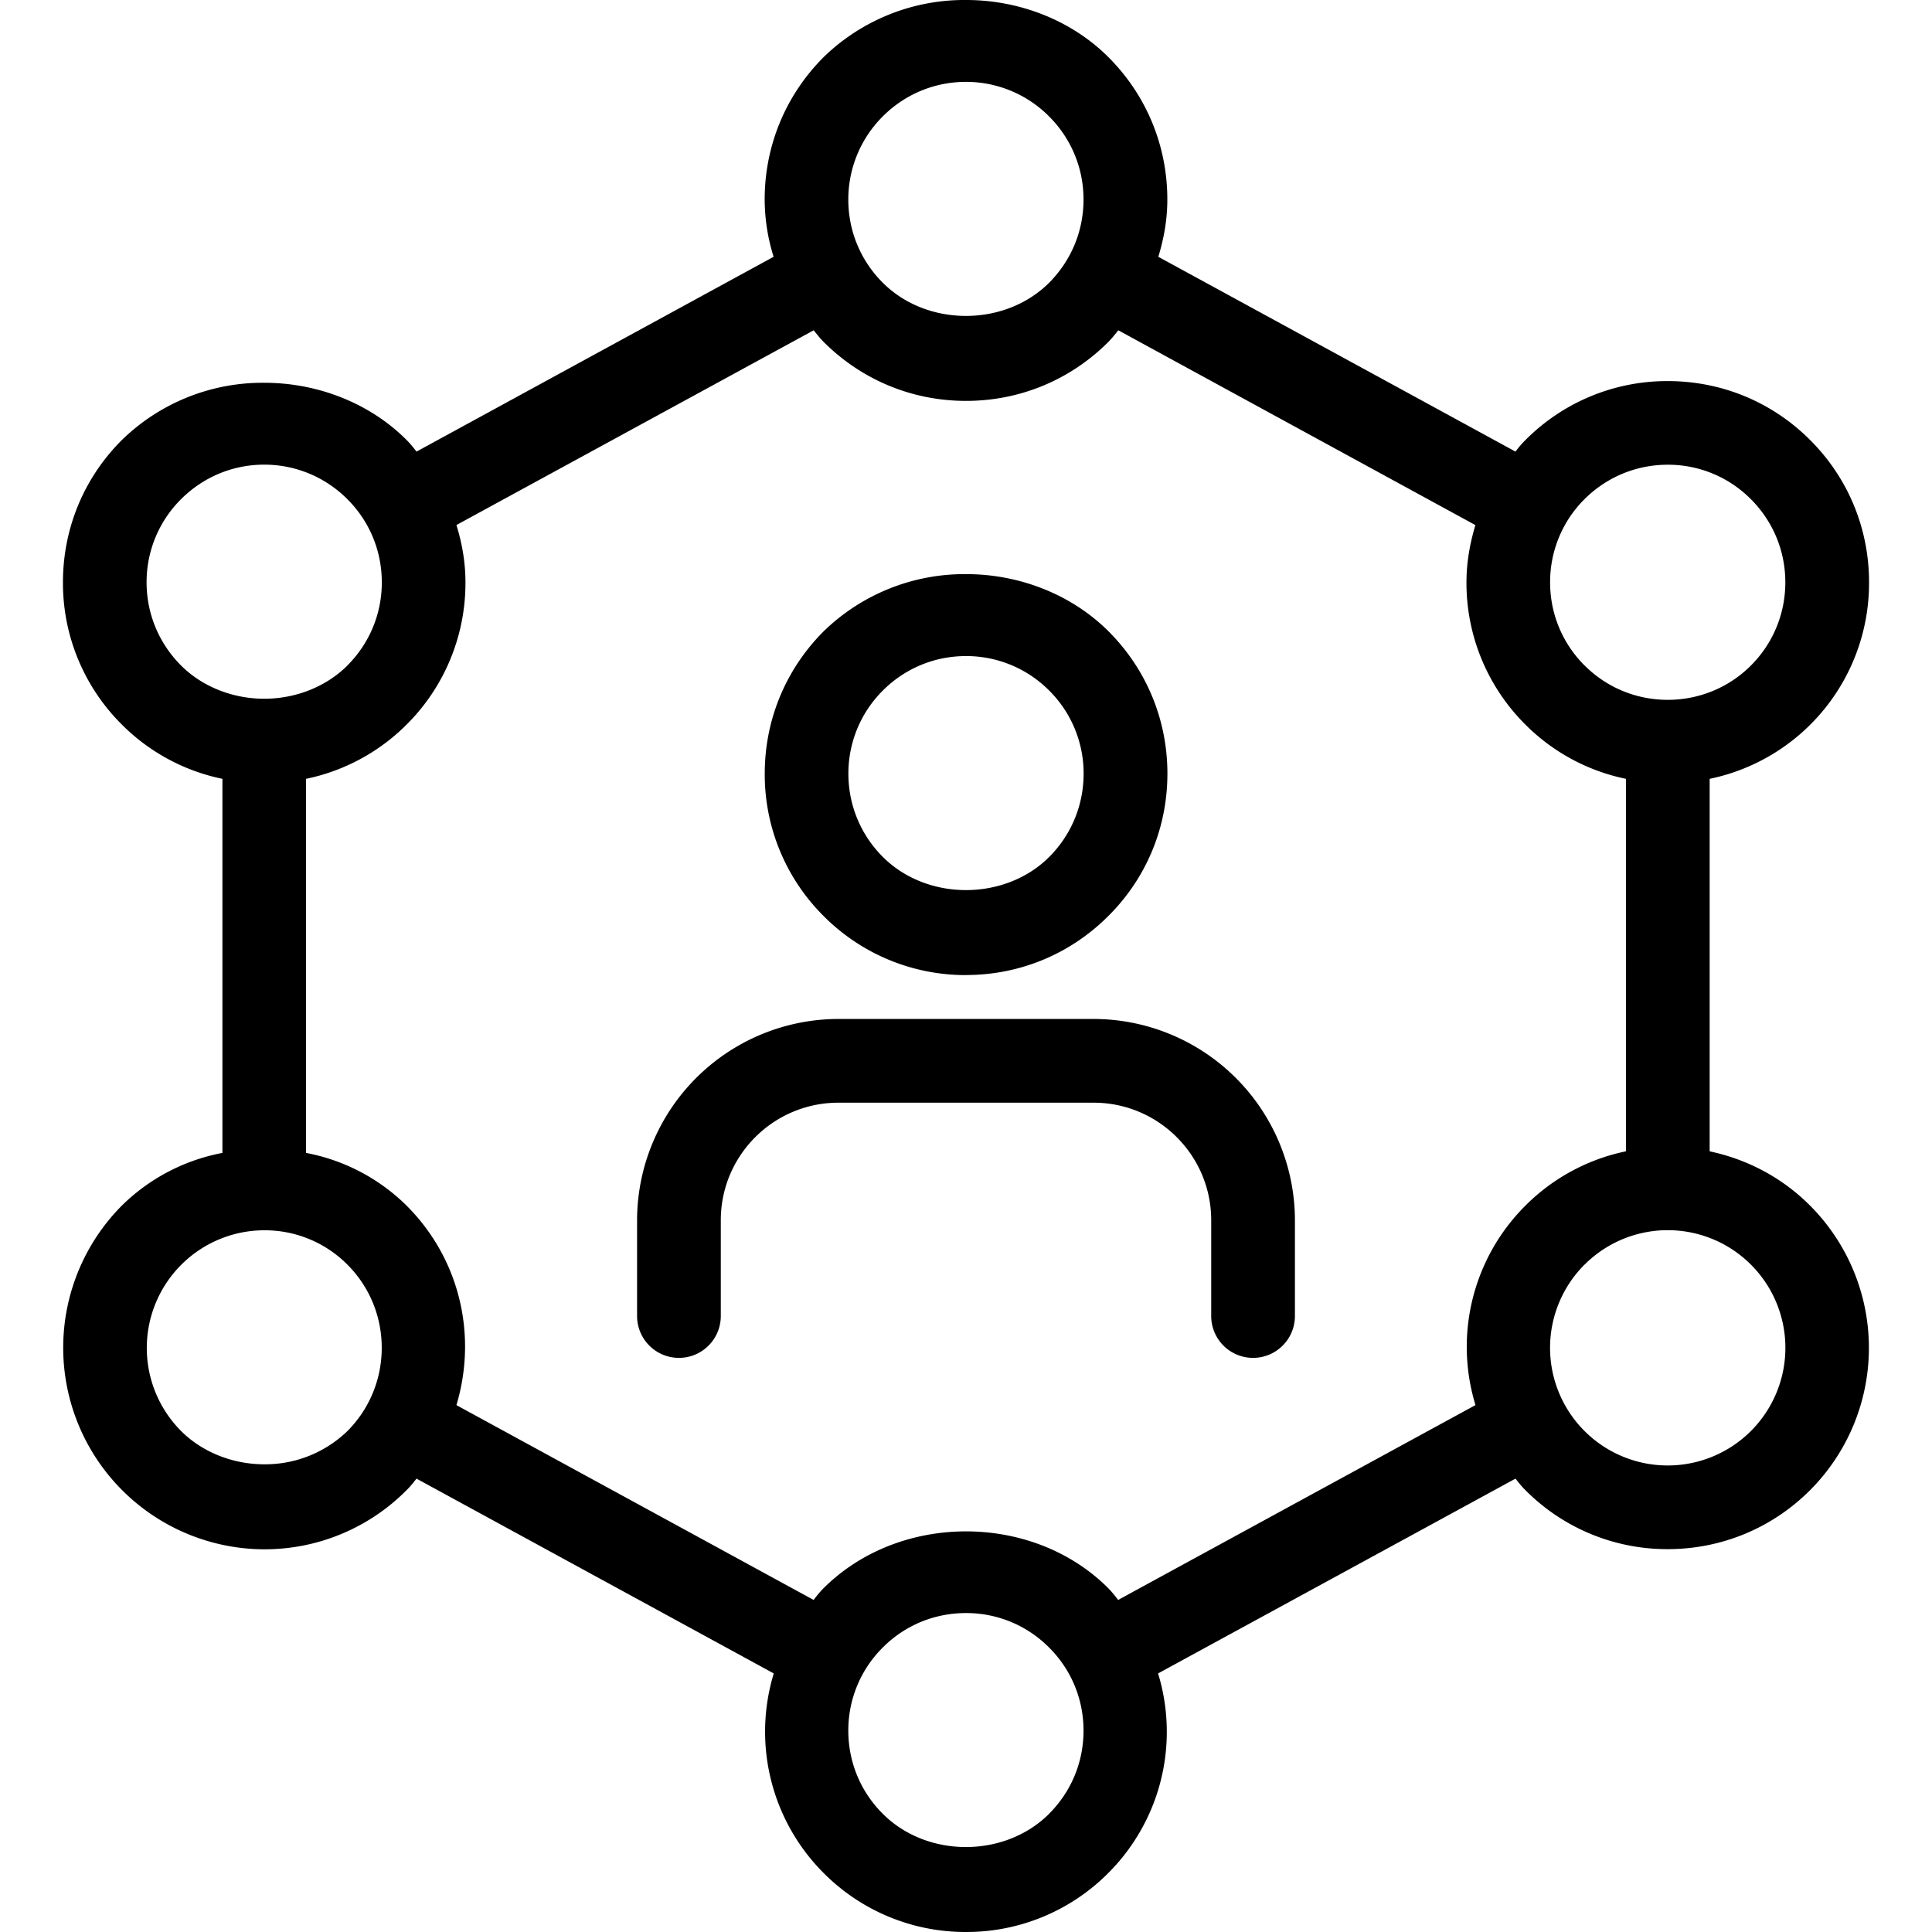 <svg viewBox="0 0 24 24">
    <path fill-rule="evenodd" d="M13.585 12.658a2.504 2.504 0 012.501 2.5v1.19a.52.52 0 11-1.04 0v-1.19c0-.805-.655-1.46-1.461-1.46h-3.17c-.806 0-1.461.655-1.461 1.46v1.19a.52.52 0 01-1.04 0v-1.19a2.504 2.504 0 012.501-2.5h3.17zm-9.27-4.391c.276-.276.428-.643.428-1.033 0-.39-.152-.758-.428-1.033a1.453 1.453 0 00-1.033-.429c-.39 0-.756.153-1.033.429a1.452 1.452 0 00-.428 1.033c0 .39.153.757.428 1.033.262.262.64.413 1.034.413.393 0 .77-.151 1.033-.413zm-1.033 7.016a1.462 1.462 0 00-1.033 2.493c.262.262.64.414 1.034.414a1.47 1.47 0 001.033-.413c.274-.276.426-.643.426-1.034s-.152-.758-.426-1.033a1.447 1.447 0 00-1.033-.427zm15.047 2.172a2.476 2.476 0 01.622-2.48 2.47 2.47 0 011.247-.673V9.675a2.466 2.466 0 01-1.248-.673 2.48 2.48 0 01-.733-1.768c0-.232.037-.465.111-.711l-4.436-2.42c-.04.05-.079.099-.123.144-.473.473-1.1.733-1.768.733-.67 0-1.296-.26-1.77-.733-.044-.045-.083-.094-.123-.144L5.67 6.522c.076.247.112.48.112.712a2.48 2.48 0 01-.732 1.768 2.474 2.474 0 01-1.248.673v4.647a2.41 2.41 0 011.248.654c.651.65.885 1.592.62 2.479l4.437 2.42c.038-.05.077-.099.123-.145.944-.942 2.597-.942 3.537-.001.046.047.085.096.123.146l4.438-2.42zm1.354-1.745a1.46 1.46 0 102.068 2.066 1.46 1.46 0 00-2.067-2.066zm.002-7.443c.569.57 1.498.568 2.066 0 .275-.276.427-.643.427-1.033 0-.39-.152-.757-.428-1.033a1.448 1.448 0 00-1.032-.428c-.39 0-.758.152-1.035.428a1.452 1.452 0 00-.427 1.033c0 .39.152.757.428 1.033zM12 1.017c-.391 0-.758.153-1.034.429a1.456 1.456 0 00-.428 1.033c0 .39.152.757.428 1.033.55.55 1.516.55 2.067 0 .275-.277.427-.643.427-1.033 0-.39-.152-.757-.428-1.033a1.453 1.453 0 00-1.032-.429zm1.034 21.514h-.002c.276-.275.428-.642.428-1.033 0-.39-.152-.757-.428-1.032a1.447 1.447 0 00-1.032-.428c-.391 0-.758.151-1.034.428a1.45 1.45 0 00-.428 1.032c0 .391.152.758.428 1.033.55.552 1.516.551 2.067 0zm8.203-8.229c.477.101.907.332 1.248.674a2.503 2.503 0 010 3.536c-.471.471-1.1.732-1.768.732a2.48 2.48 0 01-1.768-.733c-.046-.045-.085-.095-.123-.143l-4.44 2.42a2.48 2.48 0 01-.619 2.48A2.483 2.483 0 0112 24a2.484 2.484 0 01-1.768-.732 2.483 2.483 0 01-.62-2.48l-4.438-2.42c-.038.048-.077.098-.123.143a2.484 2.484 0 01-1.768.735 2.504 2.504 0 01-1.768-4.271 2.417 2.417 0 011.248-.653V9.675a2.466 2.466 0 01-1.248-.673 2.477 2.477 0 01-.733-1.768c0-.669.26-1.297.732-1.768a2.504 2.504 0 011.769-.711c.672 0 1.318.259 1.768.711.045.045.085.094.123.144L9.61 3.19a2.413 2.413 0 01-.111-.711c0-.668.26-1.296.732-1.769a2.508 2.508 0 011.77-.71c.673 0 1.317.259 1.768.71.473.473.732 1.101.732 1.769 0 .231-.037.465-.112.711l4.437 2.42c.038-.051.078-.099.125-.145a2.48 2.48 0 011.767-.731c.669 0 1.297.26 1.768.732.473.472.732 1.1.732 1.768a2.483 2.483 0 01-1.98 2.441v4.627zM12 8.15c-.39 0-.757.152-1.033.428a1.452 1.452 0 00-.428 1.033c0 .39.152.758.428 1.034.55.55 1.517.549 2.067 0 .276-.277.427-.644.427-1.034a1.45 1.45 0 00-.428-1.033A1.452 1.452 0 0012 8.15zm0 3.963a2.486 2.486 0 01-1.769-.734A2.48 2.48 0 019.5 9.61c0-.668.26-1.295.732-1.768a2.51 2.51 0 011.77-.71c.672 0 1.316.259 1.768.71.472.472.732 1.1.732 1.768 0 .669-.26 1.297-.733 1.768-.472.473-1.1.734-1.768.734z"/>
</svg>
